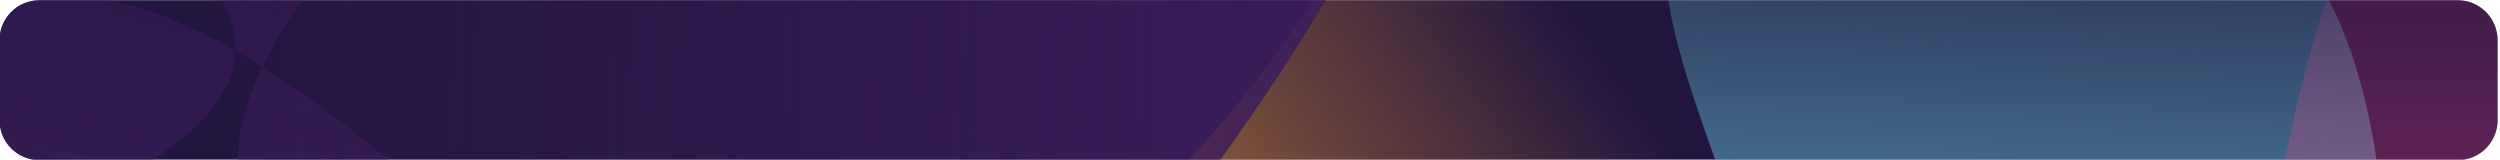 <?xml version="1.0" encoding="UTF-8" standalone="no"?>
<svg
   width="1064.999"
   height="68"
   viewBox="0 0 1064.999 68"
   version="1.1"
   xml:space="preserve"
   style="clip-rule:evenodd;fill-rule:evenodd;stroke-linejoin:round;stroke-miterlimit:2"
   id="svg464"
   xmlns="http://www.w3.org/2000/svg"
   xmlns:svg="http://www.w3.org/2000/svg">&#10;    <g
   id="Artboard1"
   transform="matrix(0.621,0,0,1,-315.159,-2344.083)">&#10;        &#10;        &#10;        <g
   transform="matrix(0.843,0,0,0.136,86.181,2280.01)"
   id="g10"
   style="display:inline">&#10;            <path
   d="m 2532.23,597 c 0,-69.091 -14.54,-125.184 -32.45,-125.184 H 531.838 c -17.91,0 -32.45,56.093 -32.45,125.184 v 250.369 c 0,69.091 14.54,125.184 32.45,125.184 H 2499.78 c 17.91,0 32.45,-56.093 32.45,-125.184 z"
   style="fill:#22153f"
   id="path2" />&#10;            <clipPath
   id="_clip1">&#10;                <path
   d="m 2532.23,597 c 0,-69.091 -14.54,-125.184 -32.45,-125.184 H 531.838 c -17.91,0 -32.45,56.093 -32.45,125.184 v 250.369 c 0,69.091 14.54,125.184 32.45,125.184 H 2499.78 c 17.91,0 32.45,-56.093 32.45,-125.184 z"
   id="path3" />&#10;            </clipPath>&#10;            <g
   clip-path="url(#_clip1)"
   id="g9">&#10;                <g
   transform="matrix(0.536,0,0,1.696,1323.78,2726.71)"
   id="g4">&#10;                    <path
   d="m 1988.15,-1351.77 c -115.04,-236.16 -1032.041,-763.27 -994.003,0 16.283,326.65 561.103,1443.242 128.563,1732.845 0,0 721.2,-479.927 865.44,-768.734 143.59,-287.506 103.17,-752.281 0,-964.111 z"
   style="fill:url(#_Linear2)"
   id="path4" />&#10;                </g>&#10;                <g
   transform="matrix(0.536,0,0,1.696,1871.02,2687.07)"
   id="g5">&#10;                    <path
   d="M 1522.33,-869.712 C 1236.83,-699.707 1313.85,-1676.58 1277.69,-1793.88 1174.47,-2128.7 603.108,-548.465 1059.97,-166.6 537.303,153.927 -257.692,507.914 1745.11,518.142 1800.38,228.661 1707.95,-980.246 1522.33,-869.712 Z"
   style="fill:url(#_Linear3)"
   id="path5" />&#10;                </g>&#10;                <g
   transform="matrix(0.313,1.675,-0.356,0.993,822.077,-151.001)"
   id="g6">&#10;                    <path
   d="m 1988.15,-1351.77 c -364.26,-943.44 -1269.362,-621.45 -994.003,0 93.493,211.01 327.133,1025.437 0,964.111 130.013,-643.131 499.393,-521.605 994.003,0 -344.19,-630.611 -521.47,-1111.261 0,-964.111 z"
   style="fill:url(#_Linear4)"
   id="path6" />&#10;                </g>&#10;                <g
   transform="matrix(0.536,0,0,1.696,-142.992,2004.67)"
   id="g7">&#10;                    <path
   d="m 1988.15,-1351.77 c -271.57,-685.91 -600.92,-708.72 -994.003,0 948.773,527.178 520.103,755.56 0,964.111 78.103,-670.681 389.313,-723.971 994.003,0 -494.88,4.854 -639.6,-221.117 0,-964.111 z"
   style="fill:url(#_Linear5)"
   id="path7" />&#10;                </g>&#10;                <g
   transform="matrix(-0.187,1.936,0.44,0.634,1792.81,-1484.56)"
   id="g8">&#10;                    <path
   d="m 1988.15,-1351.77 c -271.57,-685.91 -600.92,-708.72 -994.003,0 911.453,351.827 126.843,-1091.91 0,964.111 -477.819,32.293 -815.506,799.554 994.003,0 -494.88,4.854 -639.6,-221.117 0,-964.111 z"
   style="fill:url(#_Linear6)"
   id="path8" />&#10;                </g>&#10;            </g>&#10;        </g>&#10;        &#10;        &#10;        &#10;        &#10;        &#10;        &#10;        &#10;        &#10;        &#10;        &#10;        &#10;        &#10;        &#10;        &#10;        &#10;        &#10;        &#10;        &#10;        &#10;        &#10;        &#10;        &#10;        &#10;        &#10;        &#10;        &#10;        &#10;        &#10;        &#10;        &#10;        &#10;        &#10;        &#10;        &#10;        &#10;        &#10;        &#10;        &#10;        &#10;        &#10;        &#10;        &#10;        &#10;        &#10;        &#10;        &#10;        &#10;        &#10;        &#10;        &#10;    </g>&#10;    <defs
   id="defs464"><linearGradient
     id="_Linear2"
     x1="0"
     y1="0"
     x2="1"
     y2="-0.01"
     gradientUnits="userSpaceOnUse"
     gradientTransform="matrix(69.224,-1653.3,1552.6,73.714,1313.65,-49.166)"><stop
       offset="0"
       style="stop-color:rgb(108,224,241);stop-opacity:1"
       id="stop283" /><stop
       offset="1"
       style="stop-color:rgb(108,224,241);stop-opacity:0"
       id="stop284" /></linearGradient><linearGradient
     id="_Linear3"
     x1="0"
     y1="0"
     x2="1"
     y2="0"
     gradientUnits="userSpaceOnUse"
     gradientTransform="matrix(0,-2211.43,2076.73,0,1491.15,593.201)"><stop
       offset="0"
       style="stop-color:rgb(251,68,133);stop-opacity:1"
       id="stop285" /><stop
       offset="1"
       style="stop-color:rgb(251,68,133);stop-opacity:0"
       id="stop286" /></linearGradient><linearGradient
     id="_Linear4"
     x1="0"
     y1="0"
     x2="1"
     y2="0"
     gradientUnits="userSpaceOnUse"
     gradientTransform="matrix(0,-1653.3,1552.6,0,1491.15,108.793)"><stop
       offset="0"
       style="stop-color:rgb(253,163,51);stop-opacity:1"
       id="stop287" /><stop
       offset="1"
       style="stop-color:rgb(253,163,51);stop-opacity:0"
       id="stop288" /></linearGradient><linearGradient
     id="_Linear5"
     x1="0"
     y1="0"
     x2="1"
     y2="-0.086"
     gradientUnits="userSpaceOnUse"
     gradientTransform="matrix(793.677,-2064,1938.28,845.153,994.147,150.916)"><stop
       offset="0"
       style="stop-color:rgb(60,29,90);stop-opacity:1"
       id="stop289" /><stop
       offset="1"
       style="stop-color:rgb(60,29,90);stop-opacity:0"
       id="stop290" /></linearGradient><linearGradient
     id="_Linear6"
     x1="0"
     y1="0"
     x2="1"
     y2="-0.045"
     gradientUnits="userSpaceOnUse"
     gradientTransform="matrix(793.677,-2064,1938.28,845.153,994.147,150.916)"><stop
       offset="0"
       style="stop-color:rgb(60,29,90);stop-opacity:1"
       id="stop291" /><stop
       offset="1"
       style="stop-color:rgb(60,29,90);stop-opacity:0"
       id="stop292" /></linearGradient></defs>&#10;</svg>
